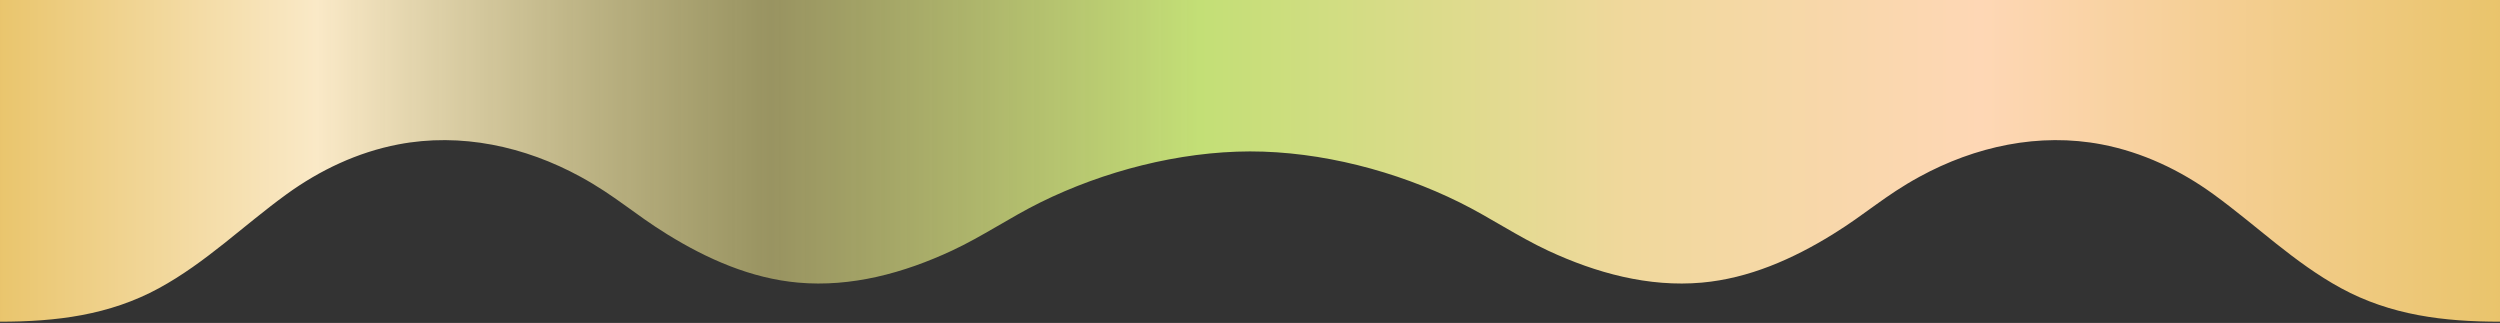 <?xml version="1.0" encoding="UTF-8" standalone="no"?><!DOCTYPE svg PUBLIC "-//W3C//DTD SVG 1.1//EN" "http://www.w3.org/Graphics/SVG/1.1/DTD/svg11.dtd"><svg width="100%" height="100%" viewBox="0 0 1920 248" version="1.1" xmlns="http://www.w3.org/2000/svg" xmlns:xlink="http://www.w3.org/1999/xlink" xml:space="preserve" xmlns:serif="http://www.serif.com/" style="fill-rule:evenodd;clip-rule:evenodd;stroke-linejoin:round;stroke-miterlimit:2;"><rect x="0" y="0" width="1920" height="248" fill="#333333" stroke="none"/><path d="M960,116.281c-54.487,0.152 -112.267,15.066 -161.173,39.263c-23.128,11.443 -44.366,26.062 -67.81,36.974c-36.815,17.135 -77.113,28.184 -118,24.533c-36.182,-3.231 -69.803,-18.103 -100.452,-37.02c-25.93,-16.004 -39.852,-29.59 -66.692,-44.258c-42.764,-23.37 -91.917,-34.117 -140.15,-24.834c-31.048,5.976 -60.11,19.714 -85.623,38.218c-32.991,23.927 -61.873,52.46 -97.96,72.134c-38.246,20.851 -79.196,25.767 -122.14,25.767l-0,-247.058l1920,-0l0,247.058c-42.944,0 -83.894,-4.916 -122.14,-25.767c-36.087,-19.674 -64.969,-48.207 -97.96,-72.134c-25.513,-18.504 -54.575,-32.242 -85.623,-38.218c-48.233,-9.283 -97.386,1.464 -140.15,24.834c-26.84,14.668 -40.762,28.254 -66.692,44.258c-30.649,18.917 -64.27,33.789 -100.452,37.02c-40.887,3.651 -81.185,-7.398 -118,-24.533c-23.467,-10.922 -44.727,-25.551 -67.872,-37.017c-48.866,-24.207 -106.639,-39.22 -161.111,-39.22Z" style="fill:url(#_Linear1);"/><defs><linearGradient id="_Linear1" x1="0" y1="0" x2="1" y2="0" gradientUnits="userSpaceOnUse" gradientTransform="matrix(1920,0,0,1920,9.05942e-14,88.004)"><stop offset="0" style="stop-color:#e9c46a;stop-opacity:1"/><stop offset="0.13" style="stop-color:#fae9c7;stop-opacity:1"/><stop offset="0.31" style="stop-color:#cbc378;stop-opacity:0.67"/><stop offset="0.48" style="stop-color:#c3df76;stop-opacity:1"/><stop offset="0.65" style="stop-color:#f0d89c;stop-opacity:1"/><stop offset="0.79" style="stop-color:#fed7b5;stop-opacity:1"/><stop offset="1" style="stop-color:#e9c46a;stop-opacity:1"/></linearGradient></defs></svg>